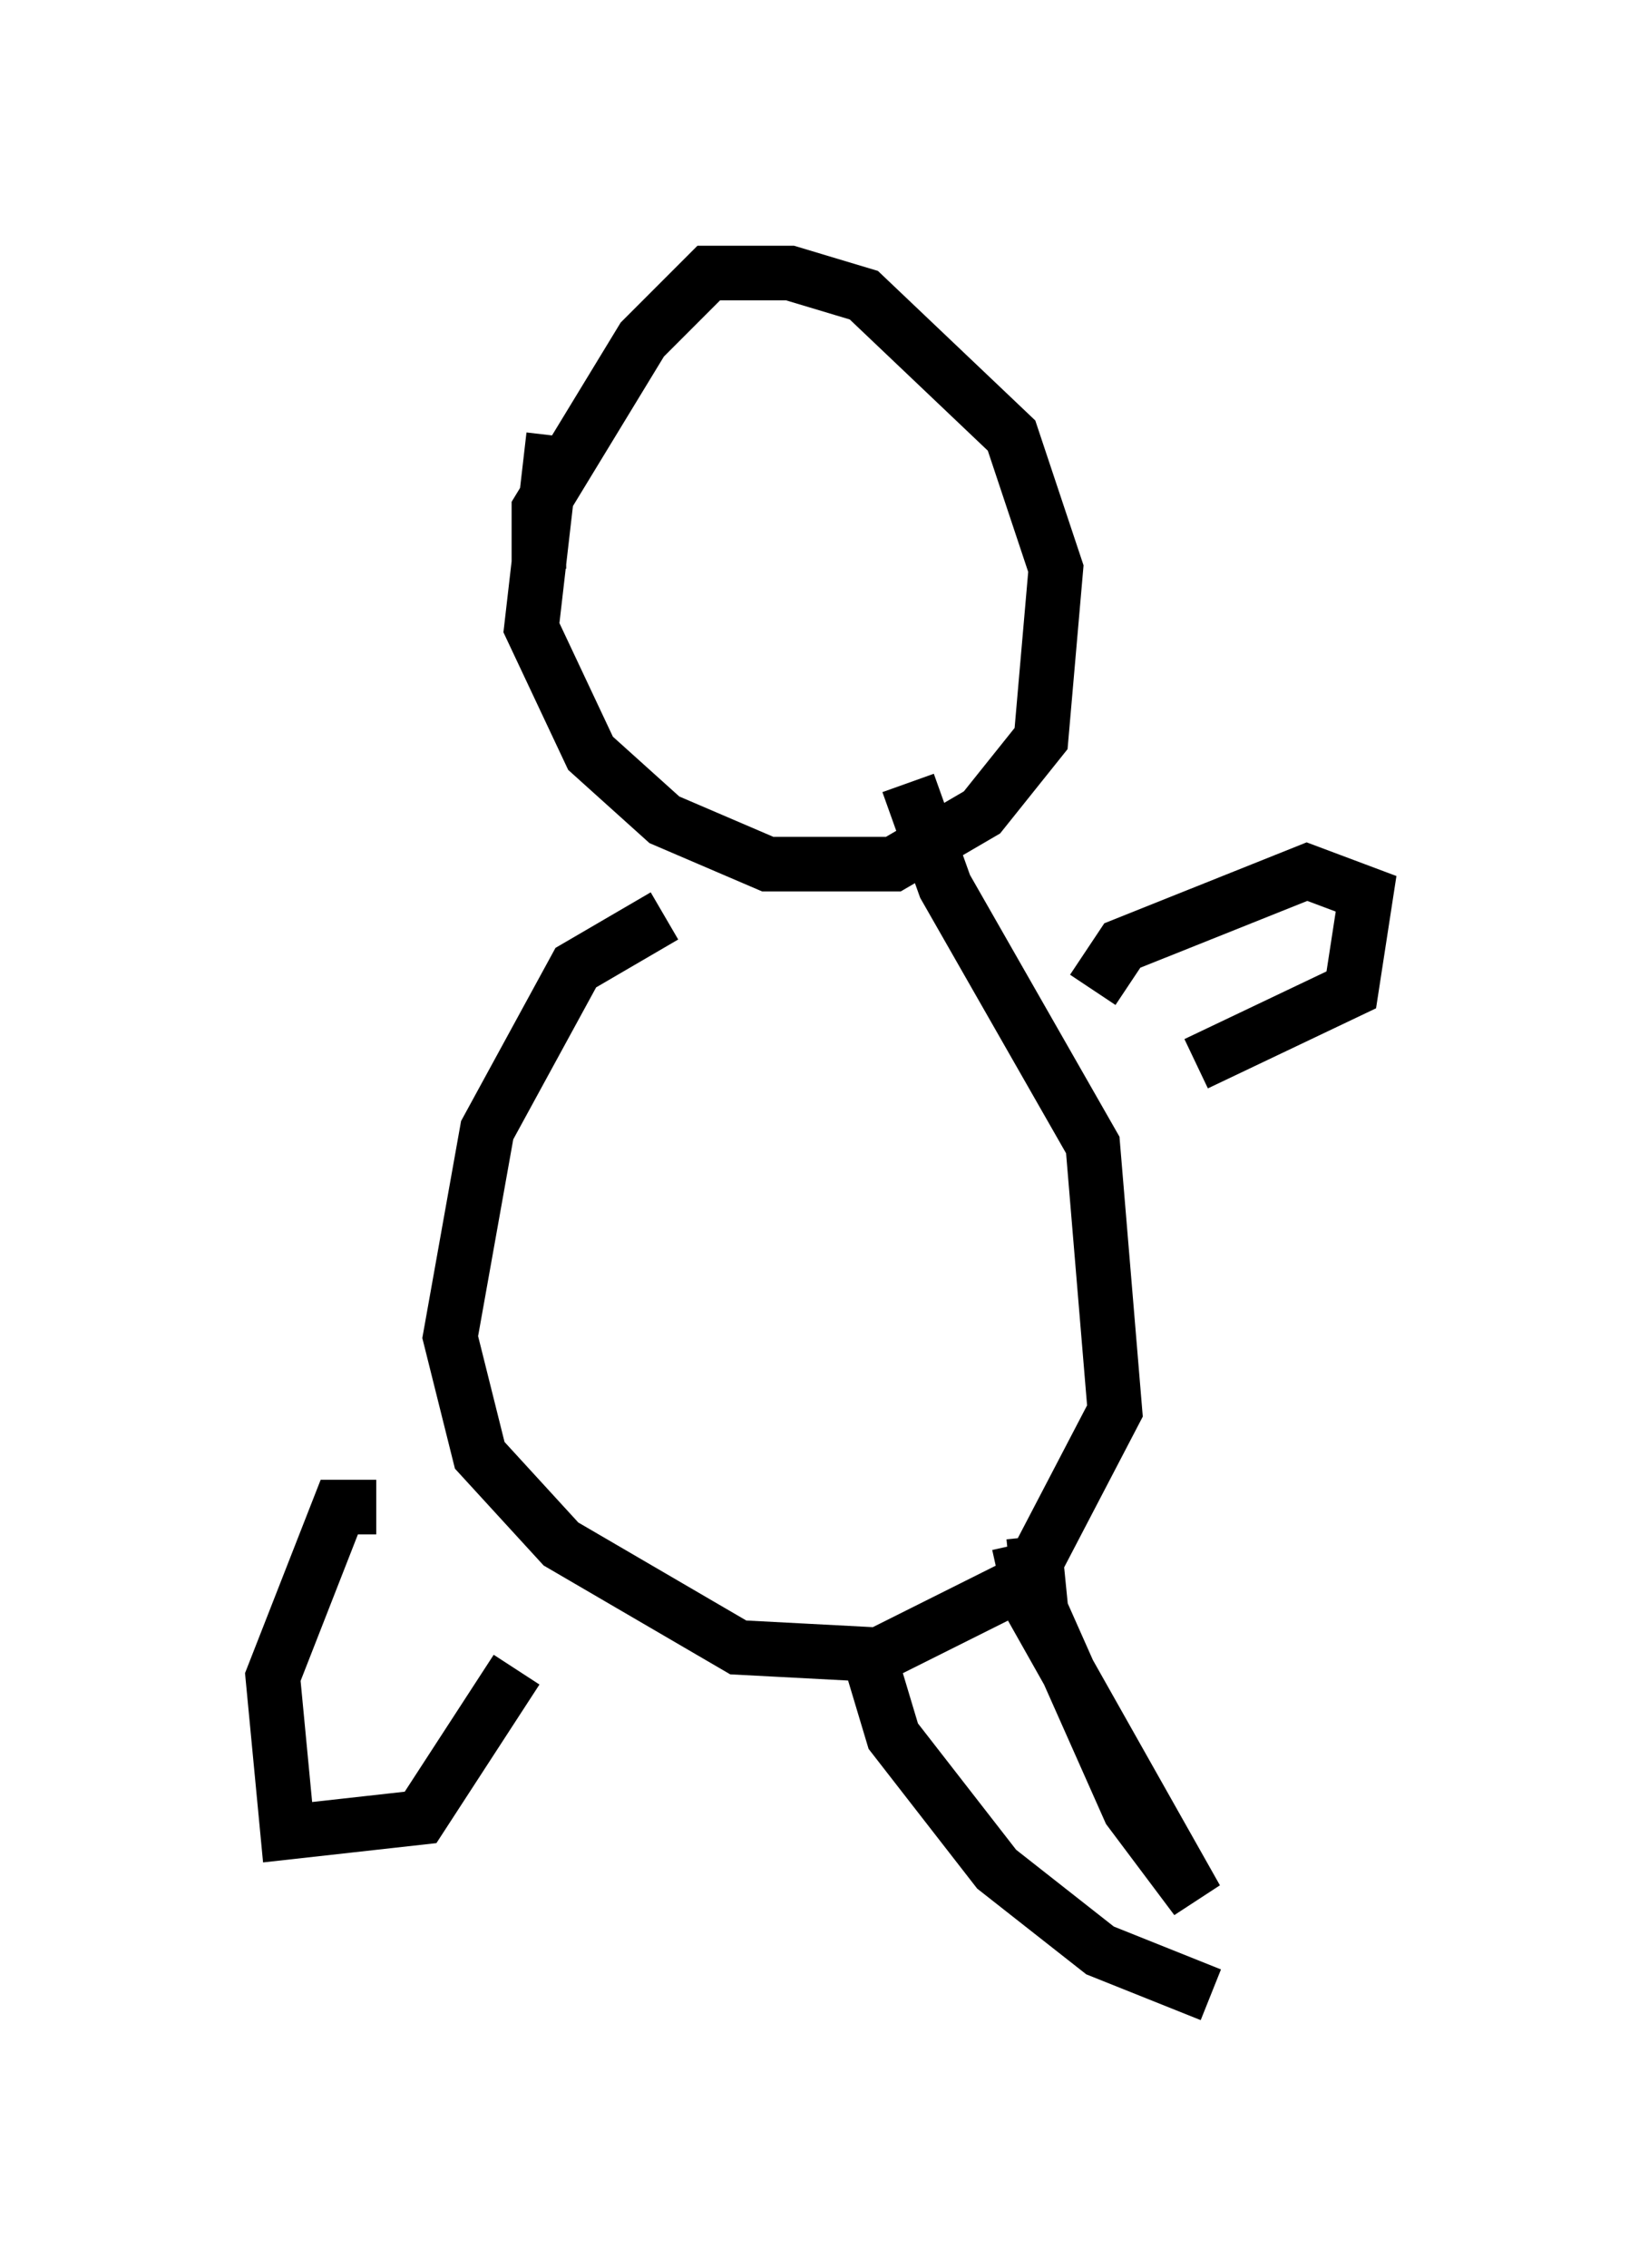 <?xml version="1.0" encoding="utf-8" ?>
<svg baseProfile="full" height="41.529" version="1.1" width="30.027" xmlns="http://www.w3.org/2000/svg" xmlns:ev="http://www.w3.org/2001/xml-events" xmlns:xlink="http://www.w3.org/1999/xlink"><defs /><rect fill="white" height="41.529" width="30.027" x="0" y="0" /><path d="M10.819, 7.436 m-0.677, 0.541 l-0.406, 3.518 1.083, 2.3 l1.353, 1.218 1.894, 0.812 l2.3, 0.0 1.624, -0.947 l1.083, -1.353 0.271, -3.112 l-0.812, -2.436 -2.706, -2.571 l-1.353, -0.406 -1.488, 0.0 l-1.218, 1.218 -1.894, 3.112 l0.0, 1.083 m2.3, 6.36 l-1.624, 0.947 -1.624, 2.977 l-0.677, 3.789 0.541, 2.165 l1.488, 1.624 3.248, 1.894 l2.571, 0.135 2.706, -1.353 l1.624, -3.112 -0.406, -4.871 l-2.706, -4.736 -0.677, -1.894 m3.383, 3.789 l0.541, -0.812 3.383, -1.353 l1.083, 0.406 -0.271, 1.759 l-2.842, 1.353 m-2.977, 8.66 l0.135, 1.353 1.624, 3.654 l1.218, 1.624 -2.977, -5.277 l-0.271, -1.218 m-11.773, -0.677 l-0.677, 0.0 -1.218, 3.112 l0.271, 2.842 2.436, -0.271 l1.759, -2.706 m6.495, -0.135 l0.406, 1.353 1.894, 2.436 l1.894, 1.488 2.03, 0.812 " fill="none" stroke="black" stroke-width="1" /></svg>